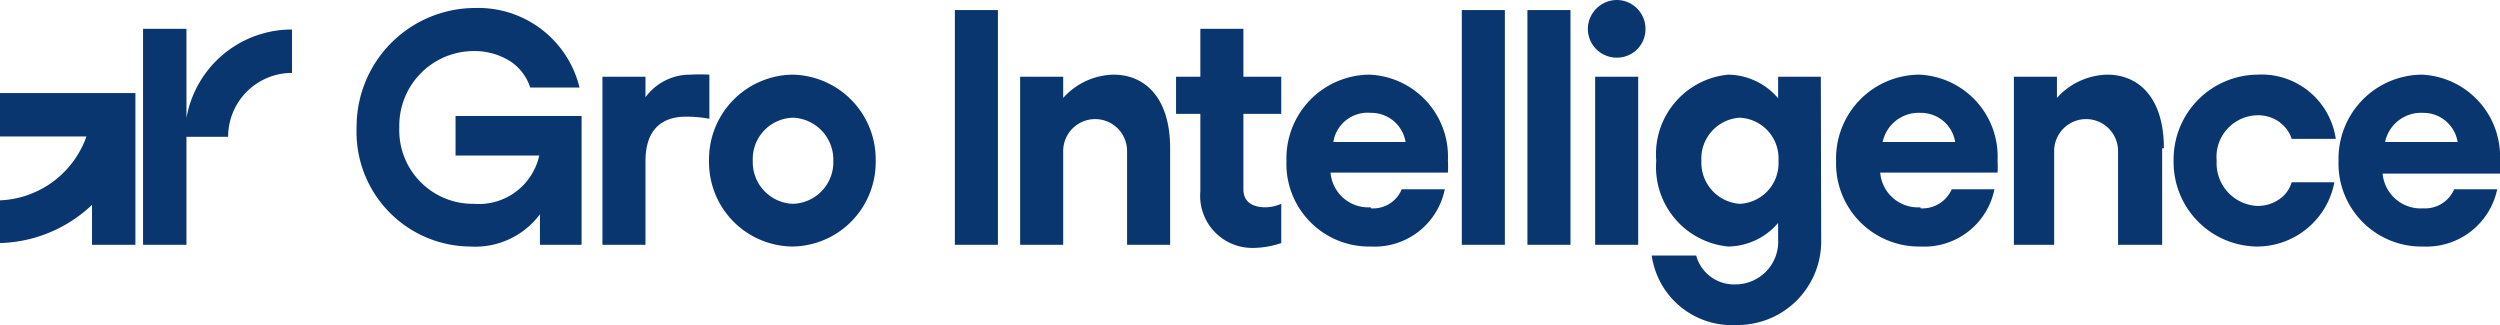 <svg xmlns="http://www.w3.org/2000/svg" viewBox="0 0 72 9.36"><defs><style>.cls-1{fill:#0a3670;}</style></defs><g id="Layer_2" data-name="Layer 2"><g id="Layer_1-2" data-name="Layer 1"><path class="cls-1" d="M16.75,7.05h-1.2V6.17a2.32,2.32,0,0,1-2,.93,3.3,3.3,0,0,1-3.28-3.43A3.42,3.42,0,0,1,13.69.23a3,3,0,0,1,3,2.29H15.27a1.44,1.44,0,0,0-.55-.74,1.94,1.94,0,0,0-1.08-.31,2.15,2.15,0,0,0-2.14,2.2,2.12,2.12,0,0,0,2.15,2.2,1.78,1.78,0,0,0,1.88-1.39H13.12V3.34h3.63Z"/><path class="cls-1" d="M20.43,2.19V3.42a3.81,3.81,0,0,0-.67-.06c-.71,0-1.17.38-1.17,1.28V7.05H17.35V2.21h1.24V2.8a1.59,1.59,0,0,1,1.3-.65,4.64,4.64,0,0,1,.54,0"/><path class="cls-1" d="M22.83,5.87A1.2,1.2,0,0,0,24,4.63a1.21,1.21,0,0,0-1.16-1.24h0a1.19,1.19,0,0,0-1.16,1.24,1.2,1.2,0,0,0,1.16,1.24ZM20.42,4.63a2.44,2.44,0,0,1,2.4-2.48h0a2.44,2.44,0,0,1,2.4,2.48,2.43,2.43,0,0,1-2.4,2.47h0a2.43,2.43,0,0,1-2.4-2.47"/><rect class="cls-1" x="27.5" y="0.29" width="1.24" height="6.76"/><path class="cls-1" d="M33.7,4.27V7.05H32.46V4.35a.92.92,0,1,0-1.84,0v2.7H29.38V2.21h1.24v.61a2,2,0,0,1,1.45-.67c.91,0,1.63.67,1.63,2.12"/><path class="cls-1" d="M35.81,3.28V5.45c0,.4.31.52.64.52a1.15,1.15,0,0,0,.45-.1V7a2.59,2.59,0,0,1-.81.14,1.5,1.5,0,0,1-1.52-1.63V3.28h-.7V2.21h.7V.83h1.24V2.21H36.9V3.28Z"/><path class="cls-1" d="M38.36,4.09h2.12a1,1,0,0,0-1-.84,1,1,0,0,0-1.08.84M39.48,6a.89.89,0,0,0,.89-.55h1.24A2.06,2.06,0,0,1,39.48,7.1a2.38,2.38,0,0,1-2.43-2.47,2.41,2.41,0,0,1,2.39-2.48A2.36,2.36,0,0,1,41.7,4.61a3.36,3.36,0,0,1,0,.36H38.32a1.09,1.09,0,0,0,1.16,1"/><rect class="cls-1" x="42.1" y="0.29" width="1.24" height="6.76"/><rect class="cls-1" x="43.99" y="0.29" width="1.24" height="6.76"/><path class="cls-1" d="M47.18,7.05H45.94V2.21h1.24ZM45.73.83A.84.84,0,0,1,46.57,0a.83.83,0,0,1,.82.83.82.82,0,0,1-.82.83.83.83,0,0,1-.84-.83"/><path class="cls-1" d="M51.22,4.63A1.17,1.17,0,0,0,50.1,3.39,1.18,1.18,0,0,0,49,4.63,1.19,1.19,0,0,0,50.1,5.87a1.17,1.17,0,0,0,1.12-1.24m1.23,2.25A2.41,2.41,0,0,1,50,9.36a2.33,2.33,0,0,1-2.43-2h1.28A1.13,1.13,0,0,0,50,8.19a1.23,1.23,0,0,0,1.21-1.31V6.42a1.92,1.92,0,0,1-1.44.68,2.3,2.3,0,0,1-2.07-2.47,2.3,2.3,0,0,1,2.07-2.48,1.92,1.92,0,0,1,1.44.68V2.21h1.23Z"/><path class="cls-1" d="M54.19,4.09h2.12a1,1,0,0,0-1-.84,1.06,1.06,0,0,0-1.09.84M55.31,6a.92.92,0,0,0,.9-.55h1.23A2.06,2.06,0,0,1,55.31,7.1a2.39,2.39,0,0,1-2.43-2.47,2.41,2.41,0,0,1,2.4-2.48,2.36,2.36,0,0,1,2.25,2.46,3.36,3.36,0,0,1,0,.36H54.15a1.09,1.09,0,0,0,1.16,1"/><path class="cls-1" d="M62.27,4.27V7.05H61V4.35a.92.92,0,1,0-1.84,0v2.7H58V2.21h1.24v.61a2,2,0,0,1,1.45-.67c.91,0,1.63.67,1.63,2.12"/><path class="cls-1" d="M65.67,3.53A1.06,1.06,0,0,0,65,3.32a1.2,1.2,0,0,0-1.16,1.31A1.23,1.23,0,0,0,65,5.93a1.09,1.09,0,0,0,.67-.21A.9.9,0,0,0,66,5.25h1.23A2.27,2.27,0,0,1,65,7.1a2.43,2.43,0,0,1-2.4-2.47A2.44,2.44,0,0,1,65,2.15,2.16,2.16,0,0,1,67.27,4H66a.91.91,0,0,0-.34-.47"/><path class="cls-1" d="M68.66,4.09h2.12a1,1,0,0,0-1-.84,1.06,1.06,0,0,0-1.09.84M69.79,6a.91.91,0,0,0,.89-.55h1.24A2.08,2.08,0,0,1,69.79,7.1a2.39,2.39,0,0,1-2.44-2.47,2.42,2.42,0,0,1,2.4-2.48A2.36,2.36,0,0,1,72,4.61,3.36,3.36,0,0,1,72,5H68.62a1.1,1.1,0,0,0,1.17,1"/><path class="cls-1" d="M0,3.93H2.49A2.76,2.76,0,0,1,0,5.77V7a4,4,0,0,0,2.65-1.1V7.05H3.9V2.68H0ZM8.41.85V2.1A1.84,1.84,0,0,0,6.57,3.94H5.37V7.05H4.12V.83H5.37V3.4a3.08,3.08,0,0,1,3-2.55"/></g></g></svg>
